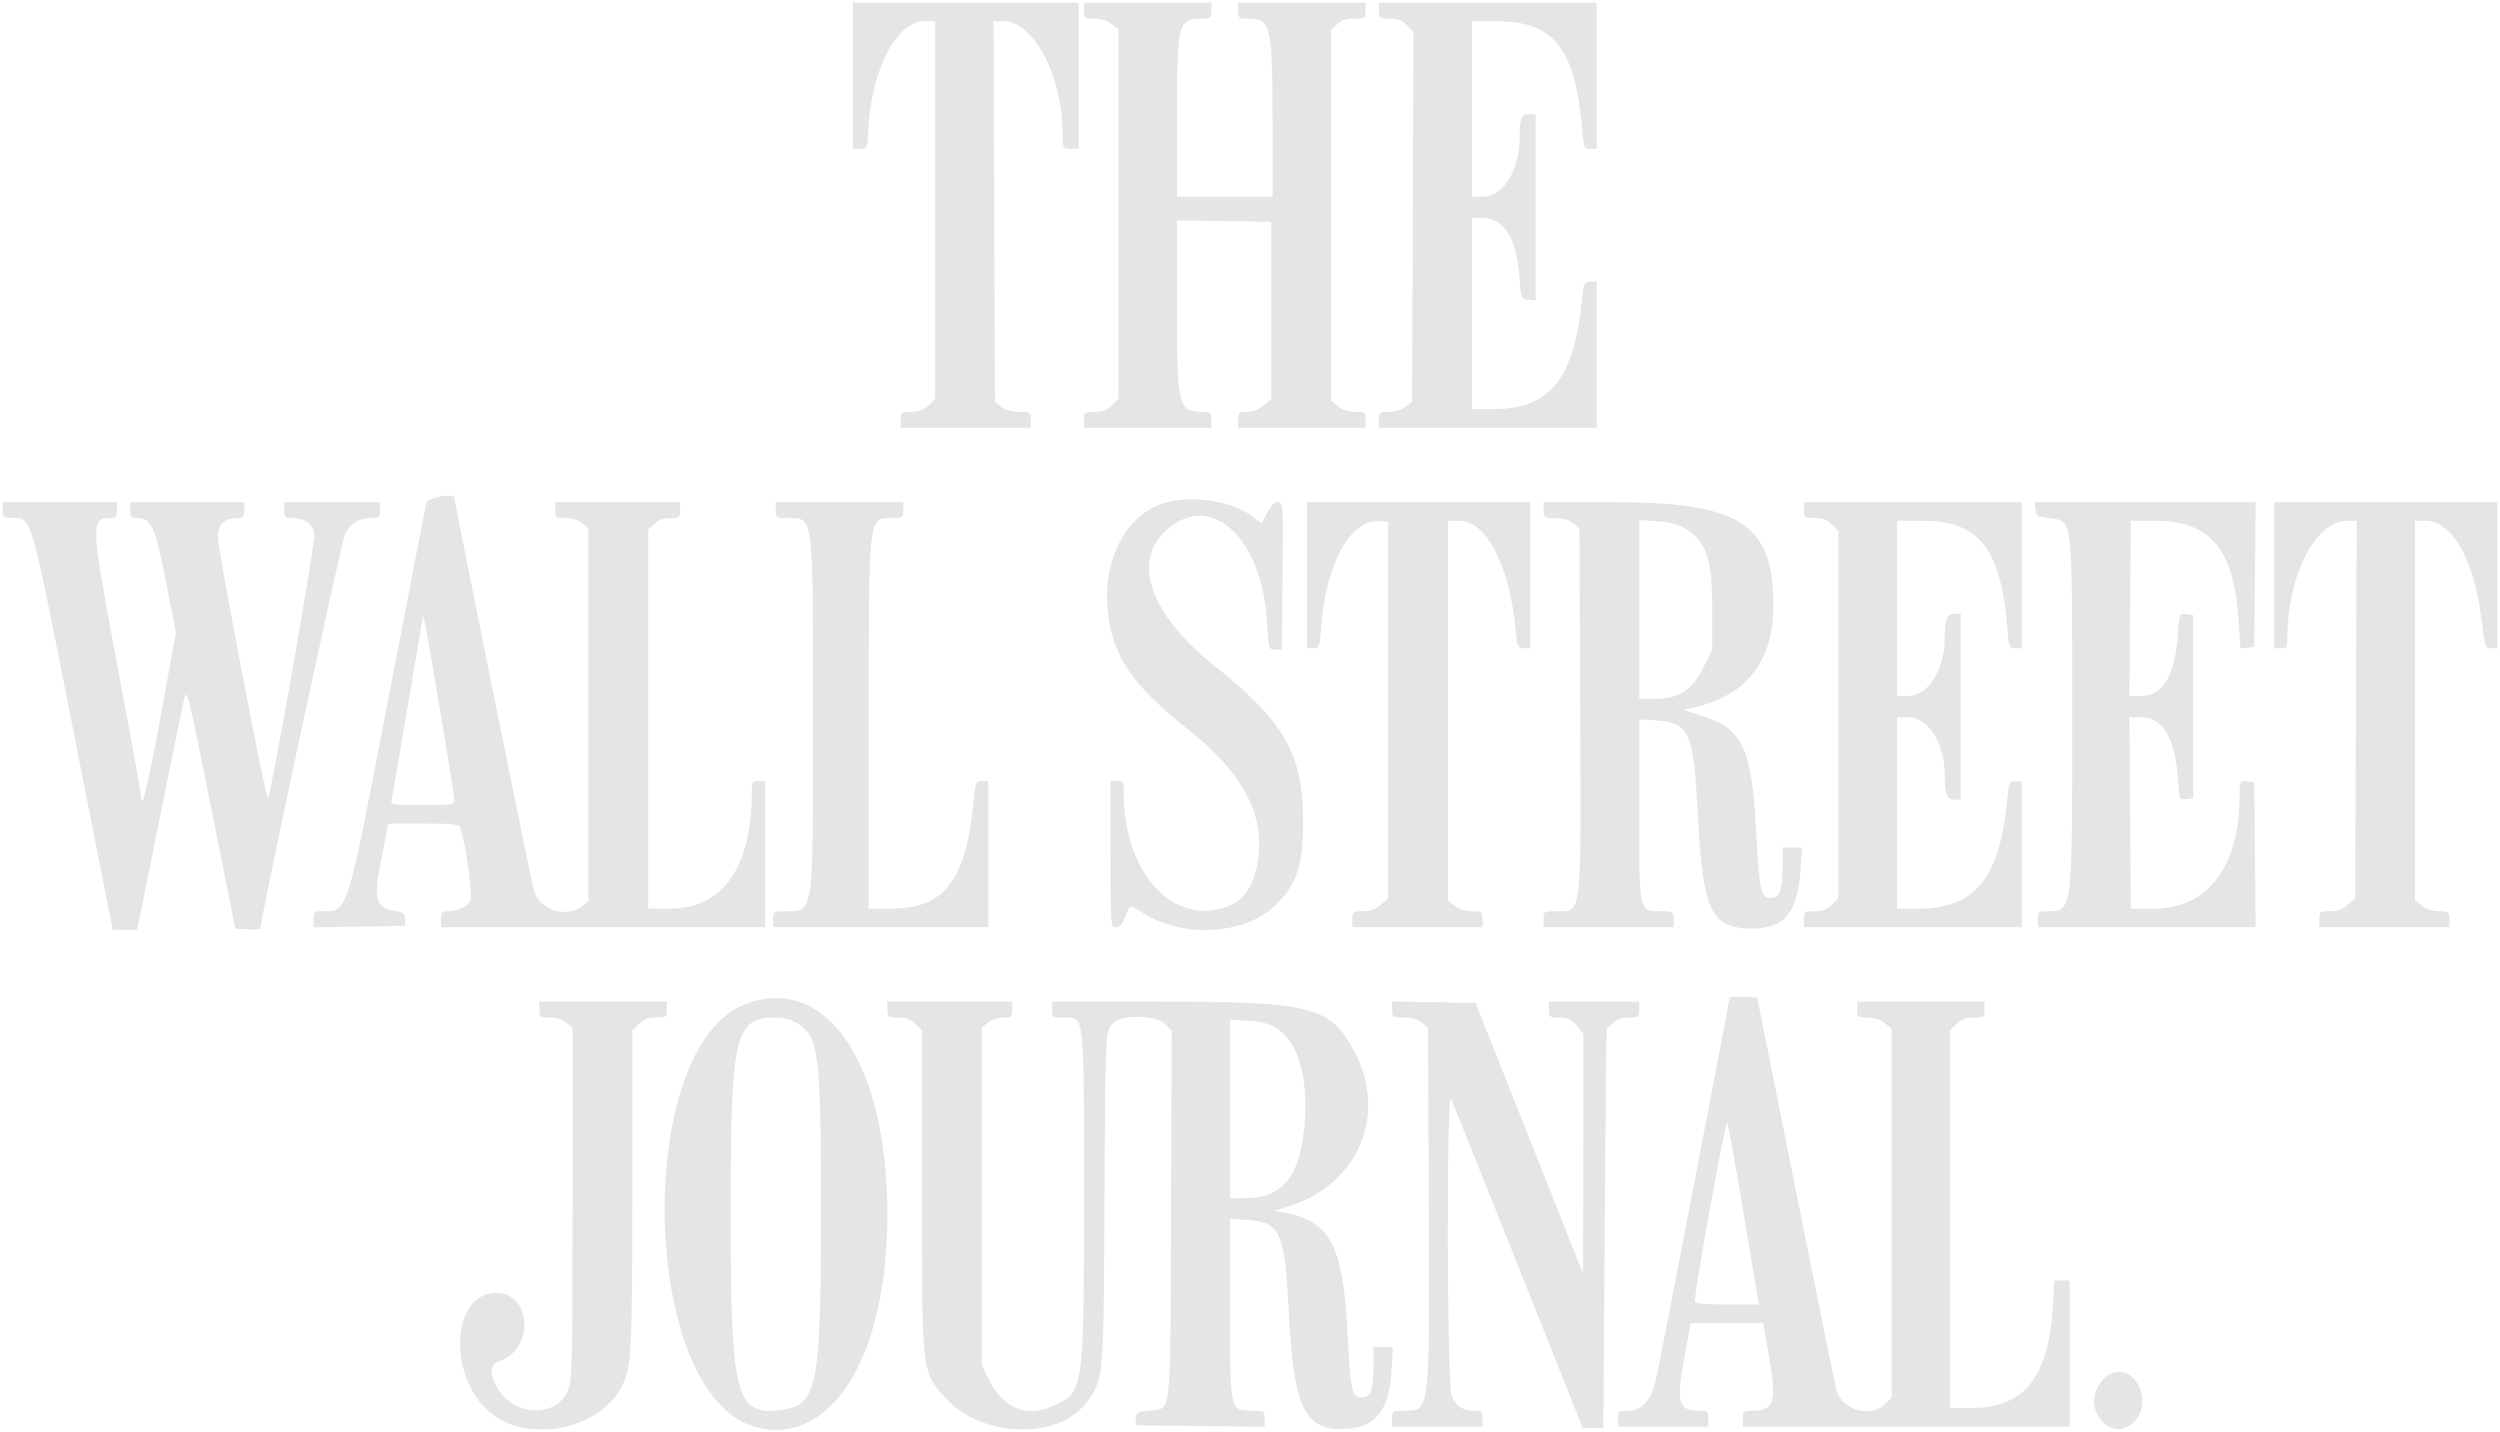 <svg id="svg" xmlns="http://www.w3.org/2000/svg" xmlns:xlink="http://www.w3.org/1999/xlink" width="400" height="229.118" viewBox="0, 0, 400,229.118"><g id="svgg"><path id="path0" d="M136.451 12.115 L 136.451 23.804 137.620 23.804 C 138.766 23.803,138.791 23.748,138.920 20.934 C 139.359 11.342,143.404 3.401,147.850 3.401 L 149.628 3.401 149.628 33.601 L 149.628 63.801 148.585 64.844 C 147.821 65.608,147.081 65.887,145.822 65.887 C 144.194 65.887,144.102 65.956,144.102 67.163 L 144.102 68.438 154.516 68.438 L 164.931 68.438 164.931 67.163 C 164.931 65.939,164.855 65.887,163.065 65.887 C 161.862 65.887,160.843 65.599,160.196 65.075 L 159.192 64.262 159.078 33.832 L 158.963 3.401 160.480 3.401 C 165.462 3.401,170.032 12.168,170.032 21.726 C 170.032 23.752,170.064 23.804,171.307 23.804 L 172.582 23.804 172.582 12.115 L 172.582 0.425 154.516 0.425 L 136.451 0.425 136.451 12.115 M173.433 1.700 C 173.433 2.897,173.533 2.976,175.076 2.976 C 176.094 2.976,177.144 3.310,177.839 3.857 L 178.959 4.738 178.959 34.269 L 178.959 63.801 177.915 64.844 C 177.151 65.608,176.411 65.887,175.152 65.887 C 173.525 65.887,173.433 65.956,173.433 67.163 L 173.433 68.438 183.634 68.438 L 193.836 68.438 193.836 67.163 C 193.836 66.034,193.692 65.887,192.581 65.887 C 188.481 65.887,188.310 65.205,188.310 48.811 L 188.310 35.262 195.855 35.378 L 203.401 35.494 203.401 49.665 L 203.401 63.836 202.208 64.862 C 201.447 65.516,200.486 65.887,199.551 65.887 C 198.208 65.887,198.087 65.992,198.087 67.163 L 198.087 68.438 208.289 68.438 L 218.491 68.438 218.491 67.163 C 218.491 65.966,218.390 65.887,216.848 65.887 C 215.829 65.887,214.779 65.552,214.085 65.006 L 212.965 64.125 212.965 34.475 L 212.965 4.824 213.949 3.900 C 214.635 3.255,215.470 2.976,216.712 2.976 C 218.405 2.976,218.491 2.914,218.491 1.700 L 218.491 0.425 208.289 0.425 L 198.087 0.425 198.087 1.700 C 198.087 2.888,198.196 2.976,199.681 2.989 C 203.352 3.020,203.590 4.020,203.603 19.447 L 203.613 31.456 195.962 31.456 L 188.310 31.456 188.310 18.979 C 188.310 3.659,188.482 2.976,192.321 2.976 C 193.721 2.976,193.836 2.879,193.836 1.700 L 193.836 0.425 183.634 0.425 L 173.433 0.425 173.433 1.700 M220.616 1.700 C 220.616 2.907,220.709 2.976,222.336 2.976 C 223.599 2.976,224.335 3.255,225.108 4.027 L 226.159 5.079 226.045 34.671 L 225.930 64.262 224.926 65.075 C 224.323 65.564,223.264 65.887,222.270 65.887 C 220.716 65.887,220.616 65.964,220.616 67.163 L 220.616 68.438 238.045 68.438 L 255.473 68.438 255.473 56.748 L 255.473 45.058 254.441 45.058 C 253.495 45.058,253.389 45.263,253.171 47.503 C 251.895 60.626,248.066 65.462,238.952 65.462 L 235.494 65.462 235.494 50.159 L 235.494 34.857 237.162 34.857 C 240.616 34.857,242.649 38.061,243.096 44.208 C 243.354 47.760,243.378 47.824,244.527 47.956 L 245.696 48.090 245.696 33.184 L 245.696 18.278 244.679 18.278 C 243.439 18.278,243.146 18.961,243.146 21.849 C 243.146 27.263,240.566 31.456,237.237 31.456 L 235.494 31.456 235.494 17.428 L 235.494 3.401 239.639 3.410 C 248.686 3.430,252.076 7.819,253.175 20.935 C 253.400 23.621,253.481 23.804,254.444 23.804 L 255.473 23.804 255.473 12.115 L 255.473 0.425 238.045 0.425 L 220.616 0.425 220.616 1.700 M68.222 80.446 C 68.094 80.972,65.323 95.247,62.064 112.168 C 55.386 146.843,55.716 145.802,51.407 145.802 C 50.302 145.802,50.159 145.949,50.159 147.088 L 50.159 148.373 57.492 148.257 L 64.825 148.140 64.825 147.085 C 64.825 146.191,64.576 145.989,63.202 145.766 C 60.223 145.281,59.760 143.929,60.777 138.687 C 61.016 137.457,61.416 135.399,61.667 134.113 L 62.122 131.775 67.802 131.775 C 72.844 131.775,73.506 131.858,73.700 132.519 C 74.648 135.739,75.651 143.333,75.231 144.117 C 74.710 145.090,73.176 145.802,71.598 145.802 C 70.732 145.802,70.563 146.010,70.563 147.078 L 70.563 148.353 96.493 148.353 L 122.423 148.353 122.423 136.663 L 122.423 124.973 121.360 124.973 C 120.407 124.973,120.298 125.146,120.298 126.643 C 120.298 138.731,115.668 145.377,107.249 145.377 L 103.719 145.377 103.719 115.058 L 103.719 84.739 104.703 83.815 C 105.346 83.211,106.230 82.891,107.254 82.891 C 108.711 82.891,108.820 82.802,108.820 81.615 L 108.820 80.340 98.831 80.340 L 88.842 80.340 88.842 81.615 C 88.842 82.814,88.941 82.891,90.495 82.891 C 91.489 82.891,92.548 83.214,93.152 83.703 L 94.155 84.516 94.155 114.346 L 94.155 144.177 93.152 144.990 C 90.766 146.922,86.439 145.637,85.473 142.710 C 85.135 141.686,72.689 80.249,72.689 79.604 C 72.689 78.833,68.418 79.638,68.222 80.446 M185.859 80.624 C 179.850 82.750,176.284 90.064,177.292 98.193 C 178.169 105.261,181.224 109.662,190.223 116.820 C 199.244 123.995,202.694 130.929,201.090 138.658 C 200.157 143.150,197.848 145.287,193.500 145.681 C 185.966 146.364,179.809 137.990,179.809 127.061 C 179.809 125.118,179.735 124.973,178.746 124.973 L 177.683 124.973 177.683 136.663 C 177.683 148.085,177.703 148.353,178.537 148.353 C 179.136 148.353,179.593 147.846,180.071 146.652 C 180.882 144.626,180.606 144.668,183.097 146.191 C 189.652 150.199,199.317 149.527,204.203 144.722 C 207.493 141.487,208.502 138.400,208.502 131.562 C 208.502 120.637,205.608 115.558,194.163 106.388 C 184.081 98.312,181.098 89.979,186.488 84.950 C 193.546 78.365,201.941 85.872,202.720 99.465 C 202.972 103.868,202.989 103.924,204.038 103.928 L 205.101 103.932 205.214 92.136 C 205.325 80.595,205.309 80.340,204.479 80.340 C 203.917 80.340,203.338 80.914,202.764 82.038 L 201.898 83.735 200.136 82.459 C 196.746 80.003,190.046 79.142,185.859 80.624 M0.425 81.615 C 0.425 82.736,0.573 82.891,1.643 82.891 C 5.193 82.891,4.620 80.939,11.964 118.066 L 18.039 148.778 19.992 148.778 L 21.944 148.778 25.450 131.456 C 27.379 121.929,29.169 113.177,29.428 112.009 C 29.891 109.923,29.972 110.245,33.777 129.224 L 37.654 148.565 39.656 148.695 C 40.757 148.766,41.658 148.712,41.658 148.574 C 41.658 147.031,54.640 86.537,55.206 85.441 C 56.094 83.723,57.443 82.906,59.405 82.897 C 60.655 82.891,60.786 82.769,60.786 81.615 L 60.786 80.340 53.135 80.340 L 45.484 80.340 45.484 81.615 C 45.484 82.773,45.612 82.891,46.877 82.891 C 48.711 82.891,49.987 83.833,50.305 85.424 C 50.530 86.551,43.367 127.231,42.853 127.745 C 42.553 128.046,34.854 87.858,34.855 85.996 C 34.857 83.964,35.918 82.891,37.927 82.891 C 38.955 82.891,39.107 82.726,39.107 81.615 L 39.107 80.340 29.968 80.340 L 20.829 80.340 20.829 81.615 C 20.829 82.698,20.992 82.891,21.911 82.891 C 24.216 82.891,24.821 84.216,26.545 93.036 L 28.147 101.231 25.665 114.767 C 23.543 126.340,22.529 130.340,22.529 127.139 C 22.529 126.721,20.893 117.694,18.894 107.079 C 14.461 83.540,14.429 82.891,17.722 82.891 C 18.529 82.891,18.704 82.664,18.704 81.615 L 18.704 80.340 9.564 80.340 L 0.425 80.340 0.425 81.615 M124.123 81.615 C 124.123 82.823,124.215 82.891,125.852 82.891 C 130.242 82.891,130.074 81.645,130.074 114.346 C 130.074 147.314,130.300 145.802,125.371 145.802 C 123.796 145.802,123.698 145.877,123.698 147.078 L 123.698 148.353 140.914 148.353 L 158.130 148.353 158.130 136.663 L 158.130 124.973 157.101 124.973 C 156.140 124.973,156.055 125.162,155.812 127.843 C 154.641 140.752,151.209 145.347,142.721 145.368 L 139.001 145.377 139.001 115.898 C 139.001 81.671,138.853 82.891,143.011 82.891 C 144.412 82.891,144.527 82.794,144.527 81.615 L 144.527 80.340 134.325 80.340 L 124.123 80.340 124.123 81.615 M209.139 92.030 L 209.139 103.719 210.139 103.719 C 211.091 103.719,211.153 103.541,211.424 100.000 C 212.173 90.201,216.141 83.026,220.603 83.402 L 222.104 83.528 222.104 113.639 L 222.104 143.751 220.911 144.776 C 220.087 145.486,219.202 145.802,218.042 145.802 C 216.463 145.802,216.366 145.876,216.366 147.078 L 216.366 148.353 226.780 148.353 L 237.194 148.353 237.194 147.078 C 237.194 145.881,237.094 145.802,235.551 145.802 C 234.533 145.802,233.483 145.467,232.788 144.921 L 231.668 144.040 231.668 113.678 L 231.668 83.316 233.447 83.316 C 237.841 83.316,241.523 90.436,242.515 100.850 C 242.770 103.527,242.857 103.719,243.817 103.719 L 244.846 103.719 244.846 92.030 L 244.846 80.340 226.993 80.340 L 209.139 80.340 209.139 92.030 M246.971 81.615 C 246.971 82.839,247.047 82.891,248.837 82.891 C 250.041 82.891,251.059 83.179,251.706 83.703 L 252.710 84.515 252.830 113.352 C 252.973 147.524,253.182 145.802,248.884 145.802 C 247.042 145.802,246.971 145.850,246.971 147.078 L 246.971 148.353 257.386 148.353 L 267.800 148.353 267.800 147.078 C 267.800 145.850,267.729 145.802,265.887 145.802 C 262.176 145.802,262.274 146.242,262.274 129.600 L 262.274 115.098 265.093 115.277 C 270.242 115.605,271.004 117.307,271.626 129.862 C 272.412 145.732,273.732 148.565,280.340 148.565 C 285.527 148.565,287.590 146.085,288.071 139.273 L 288.330 135.600 286.779 135.600 L 285.228 135.600 285.228 138.548 C 285.228 142.336,284.735 143.677,283.341 143.677 C 281.709 143.677,281.518 142.826,281.002 133.260 C 280.257 119.427,278.865 116.536,271.928 114.407 L 269.385 113.626 271.462 113.104 C 279.717 111.027,283.741 105.654,283.741 96.706 C 283.741 83.768,278.350 80.340,258.002 80.340 L 246.971 80.340 246.971 81.615 M288.629 81.615 C 288.629 82.822,288.721 82.891,290.349 82.891 C 291.608 82.891,292.348 83.170,293.112 83.934 L 294.155 84.977 294.155 114.346 L 294.155 143.716 293.112 144.759 C 292.348 145.523,291.608 145.802,290.349 145.802 C 288.721 145.802,288.629 145.871,288.629 147.078 L 288.629 148.353 306.057 148.353 L 323.486 148.353 323.486 136.663 L 323.486 124.973 322.457 124.973 C 321.496 124.973,321.410 125.165,321.160 127.843 C 319.976 140.513,316.039 145.377,306.964 145.377 L 303.507 145.377 303.507 130.074 L 303.507 114.772 305.192 114.772 C 308.581 114.772,311.148 118.803,311.164 124.151 C 311.173 127.057,311.533 127.949,312.696 127.949 L 313.709 127.949 313.709 113.071 L 313.709 98.193 312.696 98.193 C 311.527 98.193,311.173 99.084,311.164 102.048 C 311.149 107.196,308.500 111.371,305.250 111.371 L 303.507 111.371 303.507 97.343 L 303.507 83.316 307.651 83.325 C 316.637 83.345,320.133 87.768,321.164 100.425 C 321.419 103.551,321.485 103.719,322.459 103.719 L 323.486 103.719 323.486 92.030 L 323.486 80.340 306.057 80.340 L 288.629 80.340 288.629 81.615 M325.689 81.509 C 325.809 82.551,326.031 82.702,327.736 82.902 C 331.718 83.367,331.557 82.046,331.557 114.346 C 331.557 146.557,331.660 145.802,327.291 145.802 C 326.180 145.802,326.036 145.949,326.036 147.078 L 326.036 148.353 343.471 148.353 L 360.906 148.353 360.793 136.769 L 360.680 125.186 359.511 125.051 C 358.359 124.919,358.342 124.951,358.342 127.301 C 358.342 138.626,353.235 145.377,344.667 145.377 L 340.935 145.377 340.818 130.074 L 340.701 114.771 342.564 114.771 C 346.055 114.772,348.008 118.050,348.462 124.671 C 348.687 127.951,348.704 127.992,349.797 127.865 L 350.903 127.736 350.903 113.071 L 350.903 98.406 349.797 98.277 C 348.704 98.151,348.687 98.192,348.462 101.472 C 348.008 108.092,346.055 111.371,342.564 111.371 L 340.701 111.371 340.819 97.343 L 340.936 83.316 344.645 83.318 C 353.763 83.324,357.432 87.729,358.203 99.597 L 358.473 103.763 359.577 103.635 L 360.680 103.507 360.793 91.923 L 360.906 80.340 343.230 80.340 L 325.555 80.340 325.689 81.509 M363.868 92.030 L 363.868 103.719 364.931 103.719 C 365.902 103.719,365.994 103.560,365.994 101.862 C 365.994 92.087,370.512 83.316,375.548 83.316 L 377.068 83.316 376.950 113.533 L 376.833 143.751 375.640 144.777 C 374.816 145.486,373.931 145.802,372.771 145.802 C 371.192 145.802,371.095 145.876,371.095 147.078 L 371.095 148.353 381.509 148.353 L 391.923 148.353 391.923 147.078 C 391.923 145.881,391.823 145.802,390.280 145.802 C 389.262 145.802,388.212 145.467,387.517 144.921 L 386.397 144.040 386.397 113.678 L 386.397 83.316 388.083 83.316 C 392.401 83.316,395.983 89.768,397.095 99.548 C 397.546 103.514,397.619 103.719,398.572 103.719 L 399.575 103.719 399.575 92.030 L 399.575 80.340 381.722 80.340 L 363.868 80.340 363.868 92.030 M269.883 84.725 C 273.080 86.840,273.964 89.583,273.964 97.386 L 273.964 104.018 272.476 106.921 C 270.623 110.538,268.631 111.796,264.758 111.796 L 262.274 111.796 262.274 97.499 L 262.274 83.201 265.249 83.414 C 267.496 83.575,268.631 83.896,269.883 84.725 M70.333 113.144 C 71.629 120.782,72.689 127.429,72.689 127.915 C 72.689 128.761,72.470 128.799,67.580 128.799 C 62.502 128.799,62.472 128.793,62.684 127.843 C 62.895 126.894,67.557 99.434,67.621 98.758 C 67.704 97.889,68.123 100.112,70.333 113.144 M276.727 159.661 C 276.727 160.088,265.801 216.801,265.008 220.494 C 264.232 224.102,262.785 225.717,260.329 225.717 C 258.995 225.717,258.874 225.824,258.874 226.993 L 258.874 228.268 266.100 228.268 L 273.326 228.268 273.326 226.993 C 273.326 225.835,273.198 225.717,271.933 225.717 C 268.465 225.717,268.154 224.534,269.577 216.754 L 270.503 211.690 276.304 211.690 L 282.106 211.690 283.073 217.227 C 284.340 224.482,283.909 225.717,280.108 225.717 C 278.996 225.717,278.852 225.864,278.852 226.993 L 278.852 228.268 304.995 228.268 L 331.137 228.268 331.137 216.578 L 331.137 204.888 329.926 204.888 L 328.715 204.888 328.455 209.033 C 327.736 220.493,323.861 225.284,315.303 225.290 L 312.009 225.292 312.009 195.092 L 312.009 164.892 313.052 163.849 C 313.816 163.085,314.556 162.806,315.815 162.806 C 317.442 162.806,317.535 162.737,317.535 161.530 L 317.535 160.255 307.333 160.255 L 297.131 160.255 297.131 161.530 C 297.131 162.727,297.232 162.806,298.774 162.806 C 299.792 162.806,300.842 163.140,301.537 163.687 L 302.657 164.568 302.657 194.099 L 302.657 223.631 301.613 224.674 C 299.405 226.883,294.899 225.670,293.884 222.593 C 293.718 222.090,290.786 207.715,287.367 190.648 L 281.152 159.617 278.940 159.489 C 277.723 159.418,276.727 159.495,276.727 159.661 M119.547 160.539 C 101.193 167.034,102.288 223.281,120.866 228.309 C 132.969 231.584,141.977 217.119,141.977 194.408 C 141.977 170.357,132.450 155.972,119.547 160.539 M86.291 161.530 C 86.291 162.729,86.391 162.806,87.944 162.806 C 88.939 162.806,89.997 163.129,90.601 163.618 L 91.605 164.431 91.605 192.644 C 91.605 219.334,91.562 220.953,90.806 222.627 C 88.875 226.909,82.116 226.593,79.605 222.104 C 78.197 219.588,78.324 218.351,80.054 217.725 C 85.446 215.775,85.042 207.006,79.554 206.862 C 72.278 206.671,71.448 220.039,78.367 225.962 C 84.302 231.041,95.915 228.800,99.452 221.892 C 101.049 218.772,101.169 216.579,101.169 190.395 L 101.169 164.892 102.212 163.849 C 102.976 163.085,103.716 162.806,104.975 162.806 C 106.603 162.806,106.695 162.737,106.695 161.530 L 106.695 160.255 96.493 160.255 L 86.291 160.255 86.291 161.530 M141.977 161.530 C 141.977 162.737,142.069 162.806,143.696 162.806 C 144.955 162.806,145.695 163.085,146.459 163.849 L 147.503 164.892 147.503 190.372 C 147.503 219.962,147.447 219.477,151.321 223.715 C 157.101 230.040,169.191 230.466,173.737 224.506 C 176.612 220.736,176.578 221.105,176.714 192.349 C 176.844 164.739,176.835 164.929,178.119 163.645 C 179.479 162.285,184.994 162.426,186.425 163.857 L 187.477 164.909 187.362 194.448 C 187.233 227.848,187.532 225.262,183.746 225.697 C 181.932 225.906,181.722 226.040,181.722 226.993 L 181.722 228.055 192.030 228.169 L 202.338 228.283 202.338 227.000 C 202.338 225.765,202.268 225.717,200.442 225.717 C 196.741 225.717,196.812 226.035,196.812 209.435 L 196.812 195.013 199.568 195.188 C 204.829 195.523,205.570 197.132,206.188 209.564 C 206.981 225.519,208.747 229.100,215.578 228.606 C 220.194 228.272,222.290 225.511,222.644 219.298 L 222.860 215.515 221.313 215.515 L 219.766 215.515 219.766 218.731 C 219.766 222.461,219.315 223.592,217.828 223.592 C 216.276 223.592,216.106 222.752,215.541 212.327 C 214.831 199.216,212.732 195.373,205.545 194.024 L 203.904 193.716 206.203 192.998 C 217.351 189.512,222.083 178.326,216.690 168.207 C 212.877 161.053,209.861 160.270,186.079 160.261 L 168.332 160.255 168.332 161.530 C 168.332 162.731,168.429 162.806,170.001 162.806 C 173.605 162.806,173.433 161.378,173.433 191.266 C 173.433 222.508,173.402 222.720,168.578 224.911 C 164.145 226.924,160.291 225.273,158.044 220.399 L 157.067 218.278 157.067 191.355 L 157.067 164.431 158.070 163.618 C 158.622 163.171,159.722 162.806,160.515 162.806 C 161.832 162.806,161.955 162.696,161.955 161.530 L 161.955 160.255 151.966 160.255 L 141.977 160.255 141.977 161.530 M222.742 161.519 C 222.742 162.755,222.814 162.806,224.608 162.806 C 225.811 162.806,226.830 163.094,227.477 163.618 L 228.480 164.430 228.605 192.630 C 228.754 226.563,228.860 225.717,224.461 225.717 C 222.834 225.717,222.742 225.786,222.742 226.993 L 222.742 228.268 229.968 228.268 L 237.194 228.268 237.194 226.993 C 237.194 225.853,237.056 225.717,235.891 225.717 C 234.039 225.717,232.963 225.016,232.270 223.359 C 231.505 221.527,231.409 174.264,232.174 175.846 C 232.420 176.356,237.259 188.407,242.927 202.626 L 253.232 228.480 254.884 228.480 L 256.536 228.480 256.755 196.599 C 256.876 179.065,257.019 164.678,257.074 164.629 C 257.128 164.579,257.592 164.149,258.104 163.672 C 258.702 163.114,259.611 162.806,260.654 162.806 C 262.171 162.806,262.274 162.724,262.274 161.530 L 262.274 160.255 255.048 160.255 L 247.821 160.255 247.821 161.530 C 247.821 162.730,247.920 162.806,249.484 162.806 C 250.819 162.806,251.364 163.063,252.247 164.113 L 253.348 165.421 253.323 184.623 L 253.299 203.826 247.147 188.310 C 243.763 179.777,239.889 170.021,238.539 166.631 L 236.083 160.468 229.413 160.351 L 222.742 160.233 222.742 161.519 M127.400 163.641 C 131.053 165.868,131.350 168.153,131.350 194.049 C 131.350 221.894,130.766 224.824,125.065 225.589 C 117.726 226.573,116.913 223.473,116.908 194.474 C 116.902 165.507,117.517 162.809,124.123 162.809 C 125.274 162.809,126.580 163.140,127.400 163.641 M204.501 164.693 C 207.804 166.879,209.401 172.813,208.693 180.278 C 207.929 188.346,205.175 191.679,199.256 191.702 L 196.812 191.711 196.812 177.414 L 196.812 163.116 199.787 163.329 C 202.075 163.493,203.163 163.808,204.501 164.693 M278.843 193.411 C 280.030 200.542,281.106 206.902,281.235 207.545 L 281.470 208.714 276.336 208.714 C 272.517 208.714,271.198 208.578,271.189 208.183 C 271.148 206.289,276.104 178.986,276.368 179.651 C 276.543 180.088,277.656 186.281,278.843 193.411 M337.513 219.889 C 336.929 220.183,336.087 221.098,335.643 221.922 C 333.566 225.775,337.501 230.356,340.864 228.000 C 344.936 225.148,341.859 217.700,337.513 219.889 " stroke="none" fill="#e5e5e5" fill-rule="evenodd"></path></g></svg>